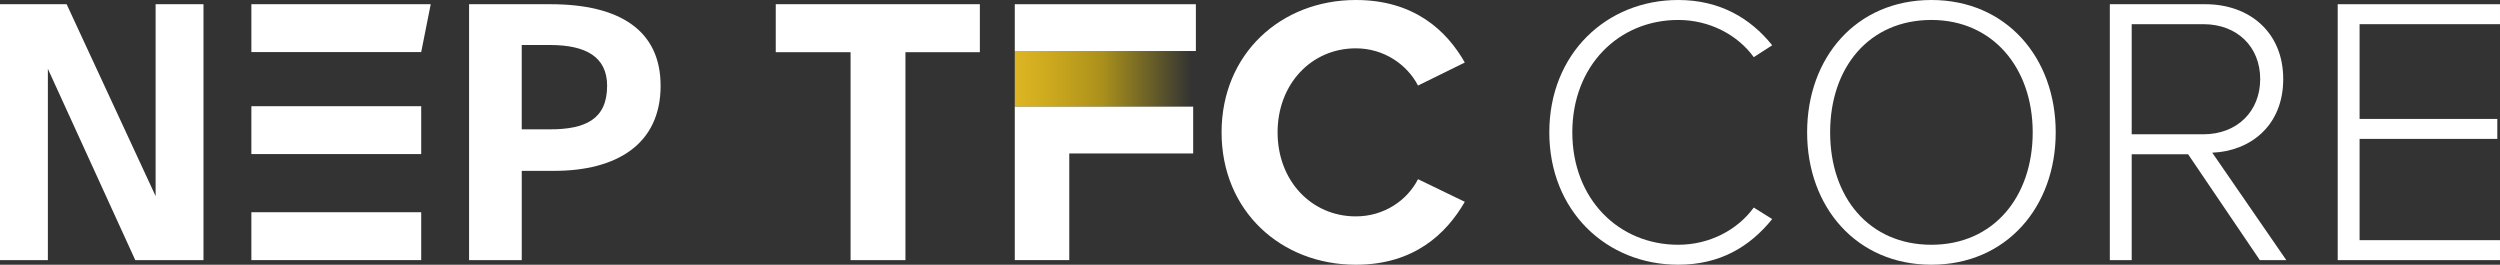 <?xml version="1.0" encoding="UTF-8"?>
<svg id="Layer_2" data-name="Layer 2" xmlns="http://www.w3.org/2000/svg" xmlns:xlink="http://www.w3.org/1999/xlink" viewBox="0 0 1463.25 154.94">
  <rect x="0" y="0" width="1463.25" height="154.94" fill="#333333" stroke="none"/>
  <defs>
    <style>
      .cls-1 {
        fill: url(#linear-gradient);
      }

      .cls-2 {
        fill: #fff;
      }
    </style>
    <linearGradient id="linear-gradient" x1="251.48" y1="63.37" x2="309.05" y2="63.37" gradientTransform="translate(137.92 -97.47) scale(1.81 2.27)" gradientUnits="userSpaceOnUse">
      <stop offset="0" stop-color="#deb624"/>
      <stop offset=".5" stop-color="#facd0c" stop-opacity=".6"/>
      <stop offset="1" stop-color="#f9da09" stop-opacity="0"/>
    </linearGradient>
  </defs>
  <g id="Layer_1-2" data-name="Layer 1">
    <g>
      <g>
        <path class="cls-2" d="m386.66,50.15c0,34.46-25.93,49.85-62.36,49.85h-18.92s0,52.24,0,52.24h-30.83s0-149.77,0-149.77h47.64c40.63,0,64.46,15.39,64.46,47.68m-31.3.09c0-16.91-12.38-23.9-33.4-23.9h-16.58s0,49.36,0,49.36h16.58c20.55,0,33.4-5.83,33.39-25.46"/>
        <polygon class="cls-2" points="147.13 30.49 246.53 30.49 252.1 2.47 147.13 2.47 147.13 30.49"/>
        <rect class="cls-2" x="147.13" y="124.22" width="99.4" height="28.02"/>
        <rect class="cls-2" x="147.13" y="62.16" width="99.4" height="28.02"/>
        <polygon class="cls-2" points="91.08 2.47 91.08 114.78 39 2.47 0 2.47 0 152.24 28.02 152.24 28.02 40.28 79.17 152.24 119.1 152.24 119.1 2.47 91.08 2.47"/>
      </g>
      <g>
        <g>
          <path class="cls-2" d="m906.81,77.47C906.81,31.44,940.27,0,982.26,0c24.25,0,42.21,10.55,55.01,26.5l-10.78,6.96c-9.43-13.02-25.82-21.78-44.24-21.78-34.8,0-61.97,26.72-61.97,65.79s27.17,65.79,61.97,65.79c18.41,0,34.8-8.76,44.24-21.78l10.78,6.74c-13.25,16.39-30.76,26.72-55.01,26.72-41.99,0-75.45-31.44-75.45-77.47Z"/>
          <path class="cls-2" d="m1130.46,0c43.79,0,72.75,33.68,72.75,77.47s-28.97,77.47-72.75,77.47-72.75-33.68-72.75-77.47S1086.45,0,1130.46,0Zm0,11.68c-36.38,0-59.28,27.62-59.28,65.79s22.9,65.79,59.28,65.79,59.28-28.07,59.28-65.79-23.35-65.79-59.28-65.79Z"/>
          <path class="cls-2" d="m1322.68,152.25l-41.99-61.97h-33.01v61.97h-12.8V2.47h55.91c25.82,0,45.58,16.39,45.58,43.79s-19.31,42.21-41.54,43.11l43.34,62.87h-15.49Zm-33.01-138.1h-41.99v64.45h41.99c19.76,0,33.23-13.47,33.23-32.33s-13.47-32.11-33.23-32.11Z"/>
          <path class="cls-2" d="m1368.26,152.25V2.47h94.98v11.68h-82.18v55.46h80.61v11.68h-80.61v59.28h82.18v11.68h-94.98Z"/>
        </g>
        <g>
          <rect class="cls-1" x="593.95" y="29.86" width="104.42" height="32.56"/>
          <path class="cls-2" d="m497.84,152.24V30.54h-43.79V2.47h119.46v28.07h-43.56v121.71h-32.11Z"/>
          <path class="cls-2" d="m714.99,77.47c0-46.03,34.8-77.47,78.59-77.47,34.13,0,53.22,17.96,63.77,36.6l-27.39,13.47c-6.29-12.13-19.76-21.78-36.38-21.78-26.05,0-45.81,20.88-45.81,49.18s19.76,49.18,45.81,49.18c16.62,0,30.09-9.43,36.38-21.78l27.39,13.25c-10.78,18.64-29.64,36.83-63.77,36.83-43.79,0-78.59-31.44-78.59-77.47Z"/>
          <g>
            <polygon class="cls-2" points="593.95 2.47 593.95 29.86 625.84 29.86 699.94 29.86 699.94 2.47 593.95 2.47"/>
            <polygon class="cls-2" points="593.95 62.42 593.95 152.24 625.84 152.24 625.84 89.82 698.36 89.82 698.36 62.42 625.84 62.42 593.95 62.42"/>
          </g>
        </g>
      </g>
    </g>
  </g>
</svg>